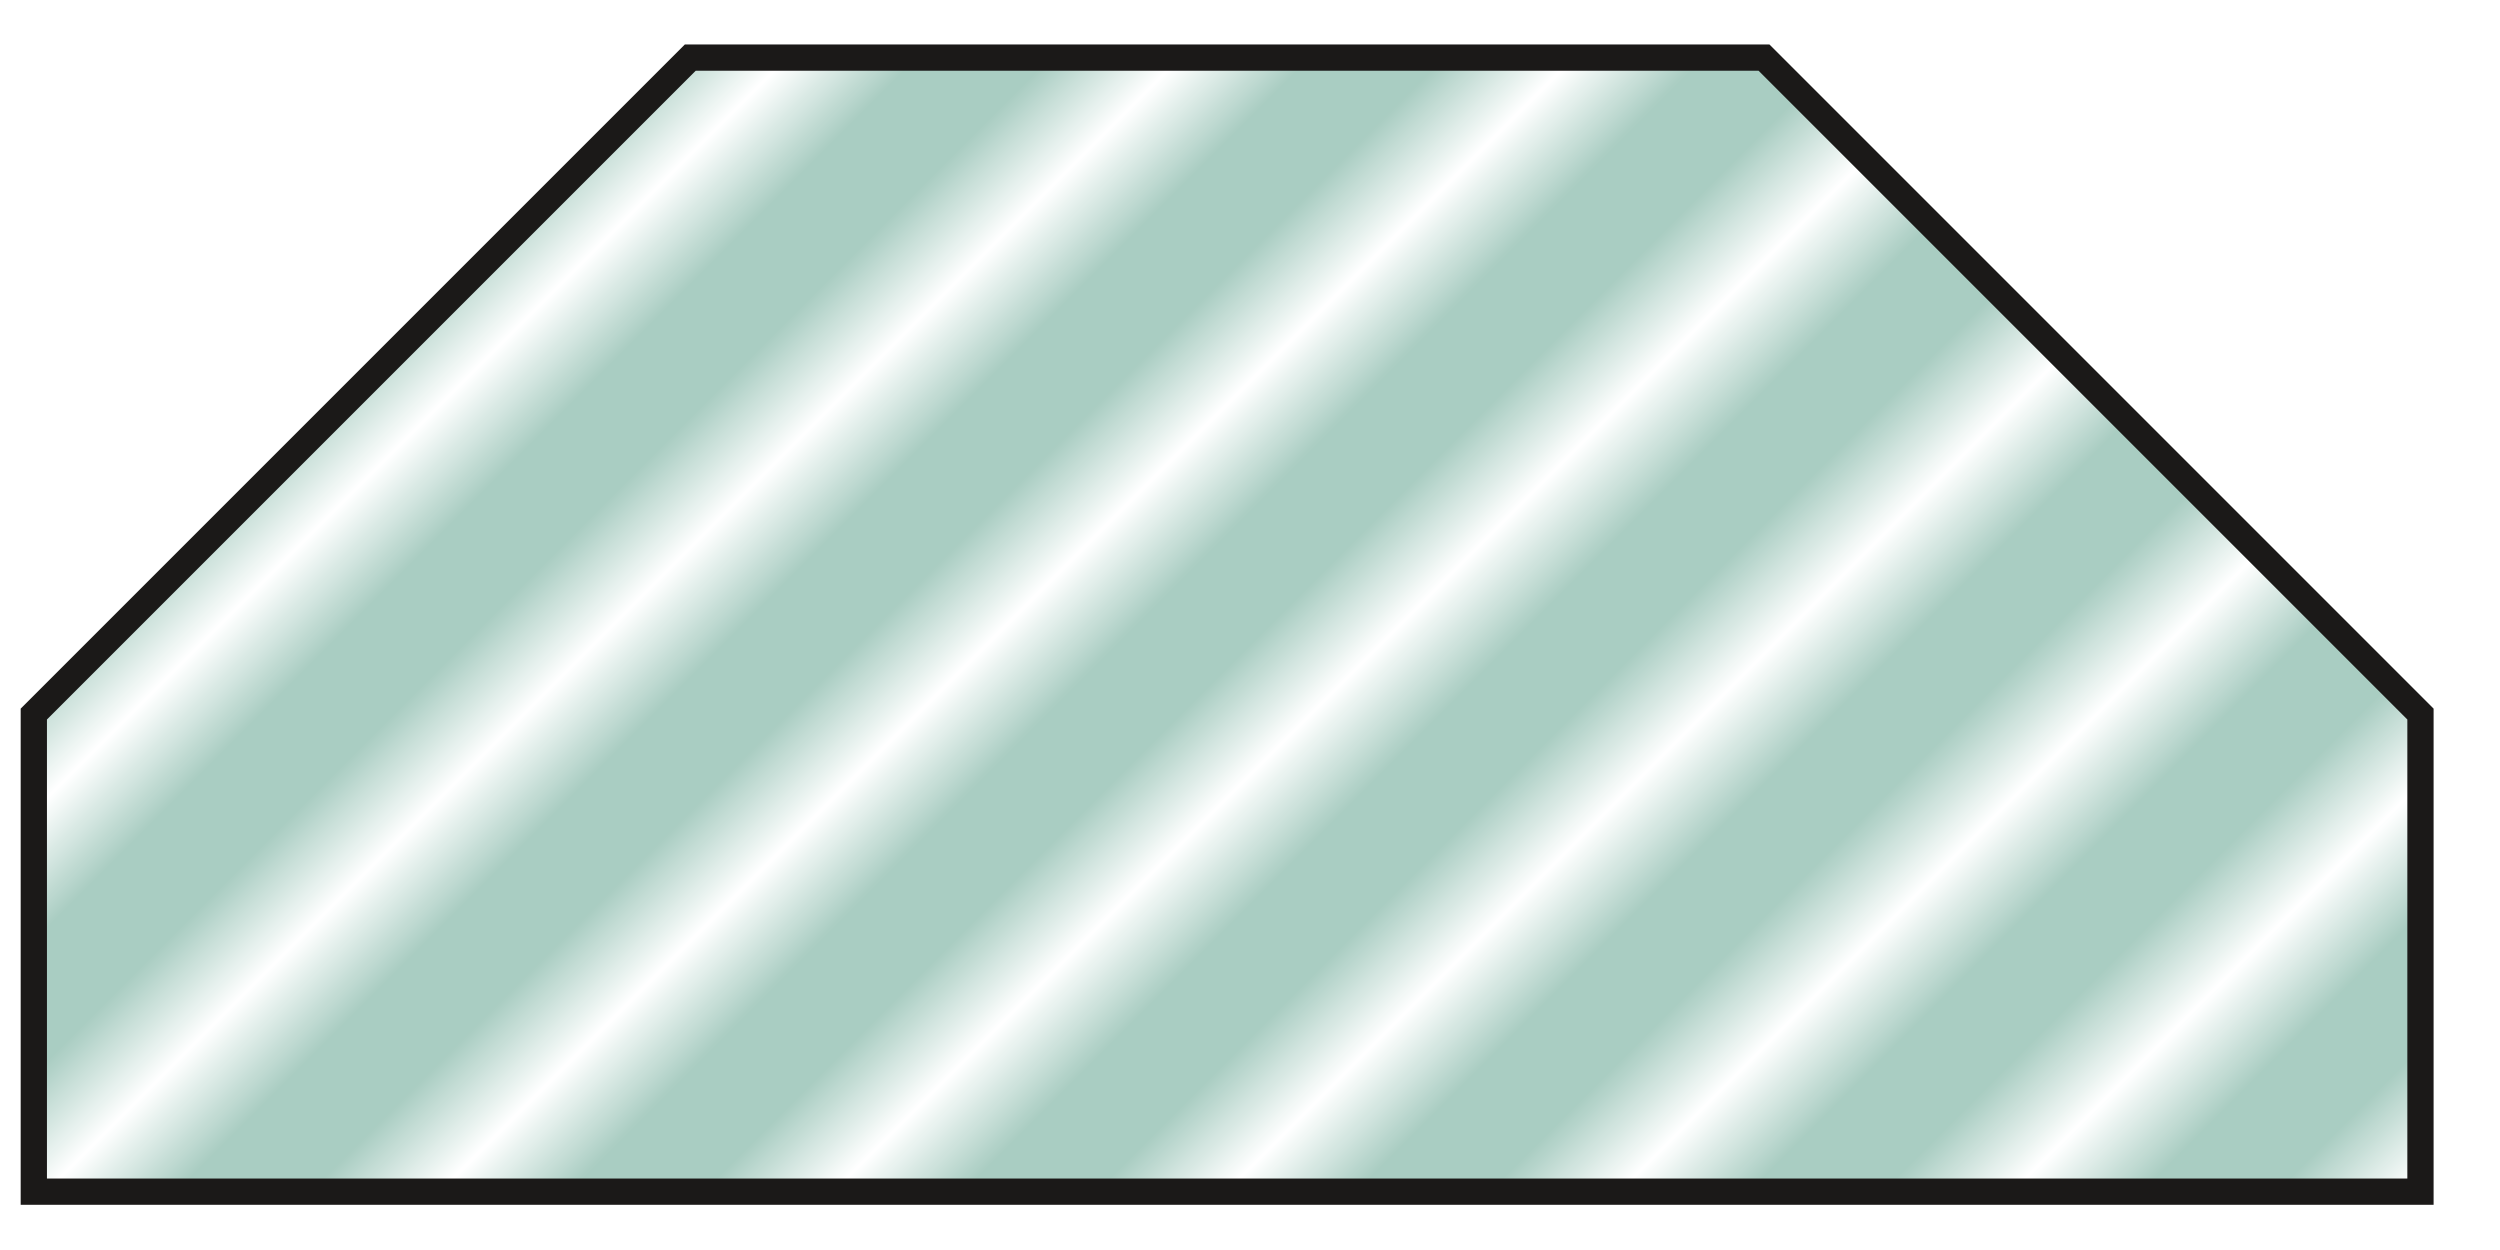 <svg xmlns="http://www.w3.org/2000/svg" xmlns:xlink="http://www.w3.org/1999/xlink" id="svg51" viewBox="29.103 43.86 53.972 26.986" version="1.1" style="max-height: 500px" width="53.972" height="26.986">
  <defs id="defs51">
    <pattern patternTransform="matrix(1.414,1.414,-1.414,1.414,116.213,-15.106)" id="pattern17" preserveAspectRatio="xMidYMid" xlink:href="#pattern6"/>
    <pattern patternTransform="matrix(1.414,1.414,-1.414,1.414,116.213,-15.106)" id="pattern6" preserveAspectRatio="xMidYMid" xlink:href="#pattern150-0-7"/>
    <linearGradient id="swatch152">
      <stop id="stop152" offset="0" style="stop-color:#000000;stop-opacity:1;"/>
    </linearGradient>
    <pattern y="0" x="0" patternTransform="matrix(1.414,1.414,-1.414,1.414,-94.538,-0.106)" id="pattern150-0-7" preserveAspectRatio="xMidYMid" xlink:href="#stripes-grid-9-1"/>
    <pattern y="0" x="0" style="fill:#a9cdc2" id="stripes-grid-9-1" preserveAspectRatio="xMidYMid" patternTransform="scale(2)" height="10" width="3" patternUnits="userSpaceOnUse">
      <rect id="rect134-4-4-1" height="10" width="2" y="0" x="0" style="stroke:none"/>
    </pattern>
  </defs>
  
    
  
  <path id="path1" style="font-variation-settings:normal;opacity:1;vector-effect:none;fill:url(#pattern17);fill-opacity:1;fill-rule:evenodd;stroke:#1b1918;stroke-width:0.567;stroke-linecap:butt;stroke-linejoin:miter;stroke-miterlimit:4;stroke-dasharray:none;stroke-dashoffset:0;stroke-opacity:1;-inkscape-stroke:none;stop-color:#000000;stop-opacity:1" d="m 29.833,59.276 v 10.311 h 51.525 v -10.311 l -14.173,-14.173 h -23.179 z"/>
</svg>